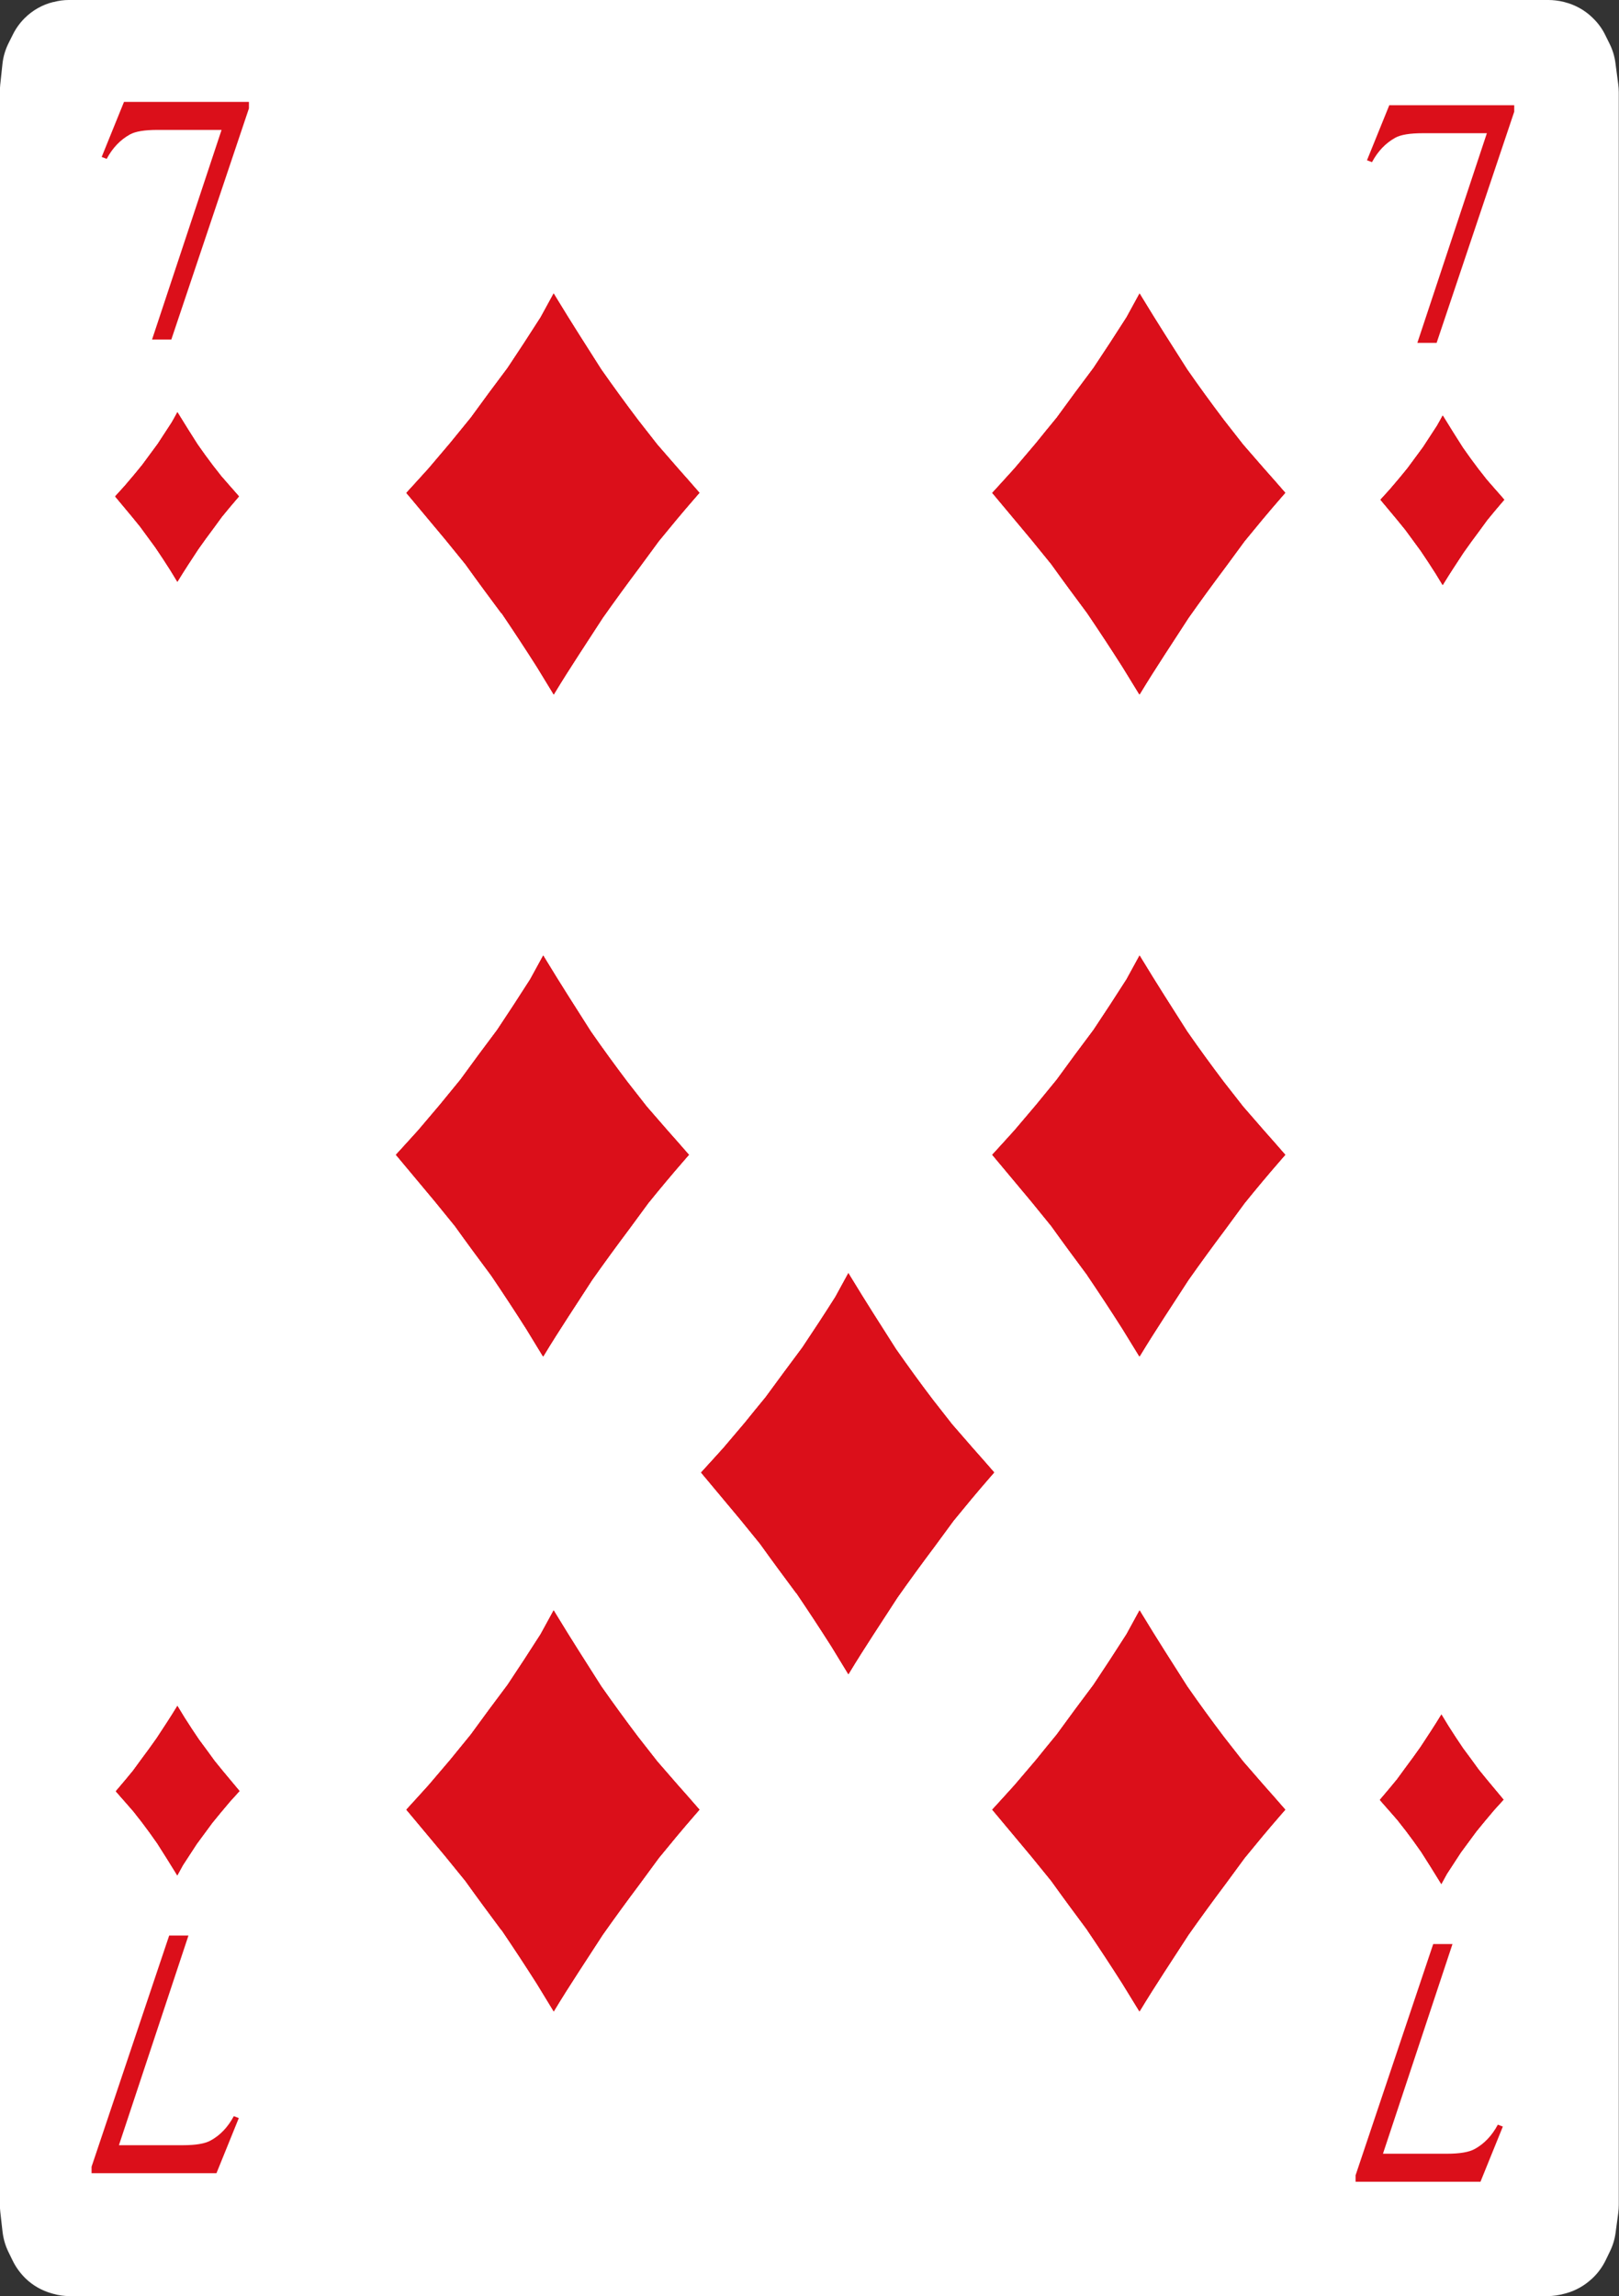 <?xml version="1.0" encoding="UTF-8"?>
<svg id="Playing_Cards" data-name="Playing Cards" xmlns="http://www.w3.org/2000/svg" viewBox="0 0 152.06 215.64">
  <rect x="0" y="0" width="152.06" height="215.64" fill="#333333" stroke="none"/>
  <g id="Cards">
    <g id="Diamonds">
      <g>
        <g>
          <g>
            <path d="M6.46,0H145.43c.47,0,.95,.06,1.41,.17l.11,.03c.98,.25,1.88,.74,2.61,1.45l.04,.04c.48,.46,.87,.99,1.16,1.58l.41,.83c.29,.58,.48,1.2,.56,1.85l.26,1.97c.03,.25,.05,.5,.05,.75V207.04c0,.26-.02,.52-.05,.78l-.25,1.86c-.08,.61-.26,1.2-.53,1.75l-.41,.85c-.32,.65-.75,1.23-1.28,1.72l-.05,.04c-.67,.62-1.48,1.07-2.36,1.32l-.19,.05c-.51,.14-1.04,.22-1.57,.22H6.55c-.53,0-1.06-.07-1.57-.22l-.14-.04c-.92-.26-1.76-.74-2.44-1.4h0c-.49-.48-.9-1.04-1.2-1.65l-.41-.84c-.29-.59-.47-1.23-.55-1.88l-.21-1.85c-.02-.22-.04-.44-.04-.66V8.6c0-.21,.01-.42,.03-.63l.21-1.96c.07-.68,.27-1.35,.58-1.97l.41-.82c.28-.56,.65-1.07,1.09-1.51h0C3.05,.97,3.98,.44,5,.19h.05C5.51,.06,5.99,0,6.46,0Z" style="fill: #fff; fill-rule: evenodd;"/>
            <g>
              <g>
                <path d="M14.59,51.4c.48,.7,.94,1.41,1.4,2.13,.22,.37,.45,.73,.67,1.1,.01-.02,.02-.03,.03-.05,.62-1.02,1.27-2,1.92-2.99,.48-.68,.96-1.35,1.46-2.01,.25-.35,.51-.69,.76-1.04,.46-.57,.94-1.14,1.42-1.7,.06-.07,.13-.15,.19-.22-.28-.33-.57-.65-.85-.97-.27-.31-.55-.63-.82-.94-.25-.33-.51-.65-.76-.97-.5-.66-.99-1.33-1.46-2.01-.6-.94-1.2-1.89-1.78-2.84-.04-.06-.07-.12-.11-.17-.17,.31-.34,.63-.52,.94-.43,.67-.87,1.34-1.31,2.01-.49,.66-.98,1.32-1.46,1.98-.27,.34-.55,.67-.82,1-.28,.33-.57,.67-.85,1-.29,.32-.59,.65-.88,.97,.03,.04,.06,.07,.09,.11,.49,.58,.98,1.17,1.46,1.75,.26,.32,.53,.65,.79,.97,.47,.65,.95,1.3,1.43,1.95Z" style="fill: #db0f1a;"/>
                <path d="M14.59,51.4c.48,.7,.94,1.41,1.4,2.13,.22,.37,.45,.73,.67,1.1,.01-.02,.02-.03,.03-.05,.62-1.02,1.27-2,1.92-2.99,.48-.68,.96-1.35,1.46-2.01,.25-.35,.51-.69,.76-1.04,.46-.57,.94-1.14,1.42-1.7,.06-.07,.13-.15,.19-.22-.28-.33-.57-.65-.85-.97-.27-.31-.55-.63-.82-.94-.25-.33-.51-.65-.76-.97-.5-.66-.99-1.33-1.46-2.01-.6-.94-1.2-1.89-1.78-2.84-.04-.06-.07-.12-.11-.17-.17,.31-.34,.63-.52,.94-.43,.67-.87,1.34-1.31,2.01-.49,.66-.98,1.32-1.46,1.98-.27,.34-.55,.67-.82,1-.28,.33-.57,.67-.85,1-.29,.32-.59,.65-.88,.97,.03,.04,.06,.07,.09,.11,.49,.58,.98,1.17,1.46,1.75,.26,.32,.53,.65,.79,.97,.47,.65,.95,1.3,1.43,1.95Z" style="fill: #db0f1a;"/>
                <path d="M14.59,51.4c.48,.7,.94,1.41,1.4,2.13,.22,.37,.45,.73,.67,1.1,.01-.02,.02-.03,.03-.05,.62-1.02,1.27-2,1.92-2.99,.48-.68,.96-1.35,1.46-2.01,.25-.35,.51-.69,.76-1.04,.46-.57,.94-1.14,1.42-1.7,.06-.07,.13-.15,.19-.22-.28-.33-.57-.65-.85-.97-.27-.31-.55-.63-.82-.94-.25-.33-.51-.65-.76-.97-.5-.66-.99-1.33-1.46-2.01-.6-.94-1.2-1.89-1.78-2.84-.04-.06-.07-.12-.11-.17-.17,.31-.34,.63-.52,.94-.43,.67-.87,1.34-1.31,2.01-.49,.66-.98,1.32-1.46,1.98-.27,.34-.55,.67-.82,1-.28,.33-.57,.67-.85,1-.29,.32-.59,.65-.88,.97,.03,.04,.06,.07,.09,.11,.49,.58,.98,1.17,1.46,1.75,.26,.32,.53,.65,.79,.97,.47,.65,.95,1.3,1.43,1.95Z" style="fill: #db0f1a;"/>
              </g>
              <g>
                <path d="M137.45,164.25c-.48-.7-.94-1.41-1.4-2.13-.22-.37-.45-.73-.67-1.1-.01,.02-.02,.04-.03,.05-.61,1.01-1.27,2-1.92,2.99-.48,.68-.96,1.35-1.46,2.01-.25,.35-.51,.69-.76,1.04-.47,.57-.94,1.14-1.42,1.7-.06,.07-.13,.15-.19,.22,.28,.33,.57,.65,.85,.97,.27,.31,.55,.63,.82,.94,.25,.33,.51,.65,.76,.97,.5,.66,.99,1.33,1.46,2.01,.6,.94,1.2,1.89,1.78,2.84,.04,.06,.07,.12,.1,.17,.17-.31,.34-.63,.52-.95,.43-.67,.87-1.34,1.31-2.01,.49-.66,.98-1.32,1.46-1.98,.27-.33,.55-.67,.82-1,.29-.34,.57-.67,.85-1.01,.29-.32,.59-.65,.88-.97-.03-.04-.06-.07-.09-.11-.49-.58-.98-1.17-1.46-1.75-.26-.32-.53-.65-.79-.97-.47-.66-.95-1.3-1.43-1.95Z" style="fill: #db0f1a;"/>
                <path d="M137.45,164.25c-.48-.7-.94-1.41-1.4-2.13-.22-.37-.45-.73-.67-1.1-.01,.02-.02,.04-.03,.05-.61,1.01-1.27,2-1.92,2.99-.48,.68-.96,1.35-1.46,2.01-.25,.35-.51,.69-.76,1.04-.47,.57-.94,1.14-1.42,1.7-.06,.07-.13,.15-.19,.22,.28,.33,.57,.65,.85,.97,.27,.31,.55,.63,.82,.94,.25,.33,.51,.65,.76,.97,.5,.66,.99,1.33,1.46,2.01,.6,.94,1.2,1.89,1.78,2.84,.04,.06,.07,.12,.1,.17,.17-.31,.34-.63,.52-.95,.43-.67,.87-1.34,1.31-2.01,.49-.66,.98-1.32,1.46-1.98,.27-.33,.55-.67,.82-1,.29-.34,.57-.67,.85-1.01,.29-.32,.59-.65,.88-.97-.03-.04-.06-.07-.09-.11-.49-.58-.98-1.17-1.46-1.75-.26-.32-.53-.65-.79-.97-.47-.66-.95-1.3-1.43-1.95Z" style="fill: #db0f1a;"/>
                <path d="M137.45,164.25c-.48-.7-.94-1.41-1.4-2.13-.22-.37-.45-.73-.67-1.1-.01,.02-.02,.04-.03,.05-.61,1.01-1.27,2-1.92,2.99-.48,.68-.96,1.35-1.46,2.01-.25,.35-.51,.69-.76,1.04-.47,.57-.94,1.14-1.42,1.7-.06,.07-.13,.15-.19,.22,.28,.33,.57,.65,.85,.97,.27,.31,.55,.63,.82,.94,.25,.33,.51,.65,.76,.97,.5,.66,.99,1.33,1.46,2.01,.6,.94,1.2,1.89,1.78,2.84,.04,.06,.07,.12,.1,.17,.17-.31,.34-.63,.52-.95,.43-.67,.87-1.34,1.31-2.01,.49-.66,.98-1.32,1.46-1.98,.27-.33,.55-.67,.82-1,.29-.34,.57-.67,.85-1.01,.29-.32,.59-.65,.88-.97-.03-.04-.06-.07-.09-.11-.49-.58-.98-1.17-1.46-1.75-.26-.32-.53-.65-.79-.97-.47-.66-.95-1.3-1.43-1.95Z" style="fill: #db0f1a;"/>
              </g>
            </g>
          </g>
          <path d="M11.66,9.57h11.72v.61l-7.29,21.71h-1.81l6.53-19.69h-6.01c-1.22,0-2.08,.14-2.6,.43-.9,.5-1.63,1.26-2.18,2.29l-.47-.18,2.1-5.18Z" style="fill: #db0f1a;"/>
          <path d="M139.04,204.89h-11.72v-.61l7.29-21.71h1.81l-6.53,19.69h6.01c1.22,0,2.08-.15,2.6-.44,.9-.49,1.63-1.26,2.18-2.29l.47,.18-2.1,5.18Z" style="fill: #db0f1a;"/>
        </g>
        <g>
          <g>
            <g>
              <path d="M47.12,57.59c1.13,1.67,2.23,3.34,3.31,5.04,.53,.86,1.06,1.73,1.58,2.59,.02-.04,.05-.08,.07-.12,1.45-2.4,3.01-4.72,4.53-7.08,1.13-1.6,2.28-3.18,3.46-4.75,.6-.82,1.2-1.63,1.8-2.45,1.1-1.35,2.21-2.69,3.36-4.01,.15-.18,.31-.35,.46-.53-.67-.77-1.34-1.54-2.02-2.3-.65-.74-1.3-1.49-1.94-2.23-.6-.77-1.2-1.54-1.8-2.3-1.18-1.56-2.33-3.14-3.46-4.75-1.42-2.23-2.85-4.46-4.22-6.72-.08-.14-.16-.27-.25-.41-.41,.74-.82,1.49-1.22,2.23-1.02,1.6-2.05,3.18-3.1,4.75-1.17,1.55-2.32,3.11-3.46,4.68-.65,.79-1.29,1.58-1.94,2.38l-2.02,2.38c-.7,.77-1.39,1.54-2.09,2.3,.07,.08,.14,.17,.21,.25,1.16,1.38,2.31,2.76,3.46,4.14,.62,.77,1.25,1.54,1.87,2.3,1.11,1.55,2.24,3.08,3.38,4.61Z" style="fill: #db0f1a;"/>
              <path d="M47.12,57.59c1.13,1.67,2.23,3.34,3.31,5.04,.53,.86,1.06,1.73,1.58,2.59,.02-.04,.05-.08,.07-.12,1.45-2.4,3.01-4.72,4.53-7.08,1.13-1.6,2.28-3.18,3.46-4.75,.6-.82,1.2-1.63,1.8-2.45,1.1-1.35,2.21-2.69,3.36-4.01,.15-.18,.31-.35,.46-.53-.67-.77-1.34-1.54-2.02-2.3-.65-.74-1.3-1.49-1.94-2.23-.6-.77-1.2-1.54-1.8-2.3-1.18-1.56-2.33-3.14-3.46-4.75-1.42-2.23-2.85-4.46-4.22-6.72-.08-.14-.16-.27-.25-.41-.41,.74-.82,1.49-1.22,2.23-1.02,1.6-2.05,3.18-3.1,4.75-1.17,1.55-2.32,3.11-3.46,4.68-.65,.79-1.29,1.58-1.94,2.38l-2.02,2.38c-.7,.77-1.39,1.54-2.09,2.3,.07,.08,.14,.17,.21,.25,1.16,1.38,2.31,2.76,3.46,4.14,.62,.77,1.25,1.54,1.87,2.3,1.11,1.55,2.24,3.08,3.38,4.61Z" style="fill: #db0f1a;"/>
              <path d="M47.12,57.59c1.13,1.67,2.23,3.34,3.31,5.04,.53,.86,1.06,1.73,1.58,2.59,.02-.04,.05-.08,.07-.12,1.45-2.4,3.01-4.72,4.53-7.08,1.13-1.6,2.28-3.18,3.46-4.75,.6-.82,1.2-1.63,1.8-2.45,1.1-1.35,2.21-2.69,3.36-4.01,.15-.18,.31-.35,.46-.53-.67-.77-1.34-1.54-2.02-2.3-.65-.74-1.3-1.49-1.94-2.23-.6-.77-1.2-1.54-1.8-2.3-1.18-1.56-2.33-3.14-3.46-4.75-1.42-2.23-2.85-4.46-4.22-6.72-.08-.14-.16-.27-.25-.41-.41,.74-.82,1.49-1.22,2.23-1.02,1.6-2.05,3.18-3.1,4.75-1.17,1.55-2.32,3.11-3.46,4.68-.65,.79-1.29,1.58-1.94,2.38l-2.02,2.38c-.7,.77-1.39,1.54-2.09,2.3,.07,.08,.14,.17,.21,.25,1.16,1.38,2.31,2.76,3.46,4.14,.62,.77,1.25,1.54,1.87,2.3,1.11,1.55,2.24,3.08,3.38,4.61Z" style="fill: #db0f1a;"/>
            </g>
            <g>
              <path d="M47.12,181.26c1.13,1.67,2.23,3.34,3.31,5.04,.53,.86,1.06,1.73,1.58,2.59,.02-.04,.05-.08,.07-.12,1.45-2.4,3.01-4.72,4.53-7.08,1.13-1.6,2.28-3.18,3.46-4.75,.6-.82,1.2-1.63,1.8-2.45,1.1-1.35,2.21-2.69,3.36-4.01,.15-.17,.31-.35,.46-.53-.67-.77-1.34-1.54-2.02-2.3-.65-.74-1.3-1.49-1.94-2.23-.6-.77-1.2-1.54-1.8-2.3-1.18-1.56-2.33-3.14-3.46-4.75-1.42-2.23-2.85-4.46-4.22-6.72-.08-.14-.16-.27-.25-.41-.41,.74-.82,1.49-1.22,2.23-1.02,1.6-2.05,3.18-3.1,4.75-1.17,1.55-2.32,3.11-3.46,4.68-.65,.79-1.29,1.58-1.94,2.38-.67,.79-1.34,1.58-2.02,2.37-.7,.77-1.39,1.54-2.09,2.3,.07,.09,.14,.17,.21,.25,1.16,1.38,2.31,2.76,3.46,4.14,.62,.77,1.25,1.54,1.87,2.3,1.11,1.55,2.24,3.08,3.38,4.61Z" style="fill: #db0f1a;"/>
              <path d="M47.12,181.26c1.13,1.67,2.23,3.34,3.31,5.04,.53,.86,1.06,1.73,1.58,2.59,.02-.04,.05-.08,.07-.12,1.45-2.4,3.01-4.72,4.53-7.08,1.13-1.6,2.28-3.18,3.46-4.75,.6-.82,1.2-1.63,1.8-2.45,1.1-1.35,2.21-2.69,3.36-4.01,.15-.17,.31-.35,.46-.53-.67-.77-1.34-1.54-2.02-2.3-.65-.74-1.3-1.49-1.94-2.23-.6-.77-1.2-1.54-1.8-2.3-1.18-1.56-2.33-3.14-3.46-4.75-1.42-2.23-2.85-4.46-4.22-6.72-.08-.14-.16-.27-.25-.41-.41,.74-.82,1.49-1.22,2.23-1.02,1.6-2.05,3.18-3.1,4.75-1.17,1.55-2.32,3.11-3.46,4.68-.65,.79-1.29,1.58-1.94,2.38-.67,.79-1.34,1.58-2.02,2.37-.7,.77-1.39,1.54-2.09,2.3,.07,.09,.14,.17,.21,.25,1.16,1.38,2.31,2.76,3.46,4.14,.62,.77,1.25,1.54,1.87,2.3,1.11,1.55,2.24,3.08,3.38,4.61Z" style="fill: #db0f1a;"/>
              <path d="M47.12,181.26c1.13,1.67,2.23,3.34,3.31,5.04,.53,.86,1.06,1.73,1.58,2.59,.02-.04,.05-.08,.07-.12,1.45-2.4,3.01-4.72,4.53-7.08,1.13-1.6,2.28-3.18,3.46-4.75,.6-.82,1.2-1.63,1.8-2.45,1.1-1.35,2.21-2.69,3.36-4.01,.15-.17,.31-.35,.46-.53-.67-.77-1.34-1.54-2.02-2.3-.65-.74-1.3-1.49-1.94-2.23-.6-.77-1.2-1.54-1.8-2.3-1.18-1.56-2.33-3.14-3.46-4.75-1.42-2.23-2.85-4.46-4.22-6.72-.08-.14-.16-.27-.25-.41-.41,.74-.82,1.49-1.22,2.23-1.02,1.6-2.05,3.18-3.1,4.75-1.17,1.55-2.32,3.11-3.46,4.68-.65,.79-1.29,1.58-1.94,2.38-.67,.79-1.34,1.58-2.02,2.37-.7,.77-1.39,1.54-2.09,2.3,.07,.09,.14,.17,.21,.25,1.16,1.38,2.31,2.76,3.46,4.14,.62,.77,1.25,1.54,1.87,2.3,1.11,1.55,2.24,3.08,3.38,4.61Z" style="fill: #db0f1a;"/>
            </g>
          </g>
          <g>
            <path d="M74.79,149.59c1.13,1.67,2.23,3.34,3.31,5.04,.53,.86,1.06,1.73,1.58,2.59,.03-.04,.05-.08,.08-.12,1.45-2.4,3.01-4.72,4.53-7.08,1.13-1.6,2.28-3.18,3.46-4.75,.6-.82,1.2-1.63,1.8-2.45,1.1-1.35,2.21-2.69,3.36-4.01,.15-.18,.31-.35,.46-.53-.67-.77-1.34-1.54-2.02-2.3-.65-.74-1.3-1.49-1.94-2.23-.6-.77-1.2-1.54-1.8-2.3-1.19-1.56-2.33-3.14-3.46-4.75-1.42-2.23-2.85-4.46-4.22-6.72-.08-.14-.16-.27-.25-.41-.41,.74-.82,1.49-1.22,2.23-1.01,1.6-2.05,3.18-3.1,4.75-1.16,1.55-2.31,3.11-3.46,4.68-.65,.79-1.3,1.58-1.94,2.38-.67,.79-1.34,1.58-2.02,2.38-.7,.77-1.39,1.54-2.09,2.3,.07,.08,.14,.17,.21,.25,1.15,1.38,2.31,2.76,3.46,4.14,.62,.77,1.25,1.54,1.87,2.3,1.11,1.55,2.24,3.08,3.38,4.61Z" style="fill: #db0f1a;"/>
            <path d="M74.79,149.59c1.13,1.67,2.23,3.34,3.31,5.04,.53,.86,1.06,1.73,1.58,2.59,.03-.04,.05-.08,.08-.12,1.45-2.4,3.01-4.72,4.53-7.08,1.13-1.6,2.28-3.18,3.46-4.75,.6-.82,1.2-1.63,1.8-2.45,1.1-1.35,2.21-2.69,3.36-4.01,.15-.18,.31-.35,.46-.53-.67-.77-1.34-1.54-2.02-2.3-.65-.74-1.3-1.49-1.94-2.23-.6-.77-1.2-1.54-1.8-2.3-1.19-1.56-2.33-3.14-3.46-4.75-1.42-2.23-2.85-4.46-4.22-6.72-.08-.14-.16-.27-.25-.41-.41,.74-.82,1.49-1.22,2.23-1.01,1.6-2.05,3.18-3.1,4.75-1.16,1.55-2.31,3.11-3.46,4.68-.65,.79-1.3,1.58-1.94,2.38-.67,.79-1.34,1.58-2.02,2.38-.7,.77-1.39,1.54-2.09,2.3,.07,.08,.14,.17,.21,.25,1.15,1.38,2.31,2.76,3.46,4.14,.62,.77,1.25,1.54,1.87,2.3,1.11,1.55,2.24,3.08,3.38,4.61Z" style="fill: #db0f1a;"/>
            <path d="M74.79,149.59c1.13,1.67,2.23,3.34,3.31,5.04,.53,.86,1.06,1.73,1.58,2.59,.03-.04,.05-.08,.08-.12,1.45-2.4,3.01-4.72,4.53-7.08,1.13-1.6,2.28-3.18,3.46-4.75,.6-.82,1.2-1.63,1.8-2.45,1.1-1.35,2.21-2.69,3.36-4.01,.15-.18,.31-.35,.46-.53-.67-.77-1.34-1.54-2.02-2.3-.65-.74-1.3-1.49-1.94-2.23-.6-.77-1.2-1.54-1.8-2.3-1.19-1.56-2.33-3.14-3.46-4.75-1.42-2.23-2.85-4.46-4.22-6.72-.08-.14-.16-.27-.25-.41-.41,.74-.82,1.49-1.22,2.23-1.01,1.6-2.05,3.18-3.1,4.75-1.16,1.55-2.31,3.11-3.46,4.68-.65,.79-1.3,1.58-1.94,2.38-.67,.79-1.34,1.58-2.02,2.38-.7,.77-1.39,1.54-2.09,2.3,.07,.08,.14,.17,.21,.25,1.15,1.38,2.31,2.76,3.46,4.14,.62,.77,1.25,1.54,1.87,2.3,1.11,1.55,2.24,3.08,3.38,4.61Z" style="fill: #db0f1a;"/>
          </g>
          <g>
            <g>
              <path d="M102.12,57.59c1.13,1.67,2.23,3.34,3.31,5.04,.53,.86,1.06,1.73,1.59,2.59,.02-.04,.05-.08,.08-.12,1.45-2.4,3.01-4.72,4.53-7.08,1.13-1.6,2.28-3.18,3.46-4.75,.6-.82,1.2-1.63,1.8-2.45,1.1-1.35,2.21-2.69,3.36-4.01,.15-.18,.3-.35,.46-.53-.67-.77-1.34-1.54-2.02-2.3-.65-.74-1.29-1.49-1.94-2.23-.6-.77-1.2-1.54-1.8-2.3-1.18-1.56-2.33-3.14-3.45-4.75-1.42-2.23-2.85-4.46-4.22-6.72-.08-.14-.16-.27-.25-.41-.41,.74-.82,1.49-1.22,2.23-1.02,1.6-2.05,3.18-3.1,4.75-1.17,1.55-2.32,3.11-3.46,4.68-.65,.79-1.3,1.58-1.94,2.38-.67,.79-1.34,1.58-2.02,2.38-.7,.77-1.39,1.54-2.09,2.3,.07,.08,.14,.17,.21,.25,1.16,1.38,2.31,2.76,3.46,4.14,.62,.77,1.25,1.54,1.87,2.3,1.11,1.55,2.24,3.08,3.38,4.61Z" style="fill: #db0f1a;"/>
              <path d="M102.12,57.59c1.13,1.67,2.23,3.34,3.31,5.04,.53,.86,1.06,1.73,1.59,2.59,.02-.04,.05-.08,.08-.12,1.45-2.4,3.01-4.72,4.53-7.08,1.13-1.6,2.28-3.18,3.46-4.75,.6-.82,1.2-1.63,1.8-2.45,1.1-1.35,2.21-2.69,3.36-4.01,.15-.18,.3-.35,.46-.53-.67-.77-1.34-1.54-2.02-2.3-.65-.74-1.29-1.49-1.94-2.23-.6-.77-1.2-1.54-1.8-2.3-1.18-1.56-2.33-3.14-3.45-4.75-1.42-2.23-2.85-4.46-4.22-6.72-.08-.14-.16-.27-.25-.41-.41,.74-.82,1.49-1.22,2.23-1.02,1.6-2.05,3.18-3.1,4.75-1.17,1.55-2.32,3.11-3.46,4.68-.65,.79-1.3,1.58-1.94,2.38-.67,.79-1.34,1.58-2.02,2.38-.7,.77-1.39,1.54-2.09,2.3,.07,.08,.14,.17,.21,.25,1.16,1.38,2.31,2.76,3.46,4.14,.62,.77,1.25,1.54,1.87,2.3,1.11,1.55,2.24,3.08,3.38,4.61Z" style="fill: #db0f1a;"/>
              <path d="M102.12,57.59c1.13,1.67,2.23,3.34,3.31,5.04,.53,.86,1.06,1.73,1.59,2.59,.02-.04,.05-.08,.08-.12,1.45-2.4,3.01-4.72,4.53-7.08,1.13-1.6,2.28-3.18,3.46-4.75,.6-.82,1.2-1.63,1.8-2.45,1.1-1.35,2.21-2.69,3.36-4.01,.15-.18,.3-.35,.46-.53-.67-.77-1.34-1.54-2.02-2.3-.65-.74-1.29-1.49-1.94-2.23-.6-.77-1.2-1.54-1.8-2.3-1.18-1.56-2.33-3.14-3.45-4.75-1.42-2.23-2.85-4.46-4.22-6.72-.08-.14-.16-.27-.25-.41-.41,.74-.82,1.49-1.22,2.23-1.02,1.6-2.05,3.18-3.1,4.75-1.17,1.55-2.32,3.11-3.46,4.68-.65,.79-1.3,1.58-1.94,2.38-.67,.79-1.34,1.58-2.02,2.38-.7,.77-1.39,1.54-2.09,2.3,.07,.08,.14,.17,.21,.25,1.16,1.38,2.31,2.76,3.46,4.14,.62,.77,1.25,1.54,1.87,2.3,1.11,1.55,2.24,3.08,3.38,4.61Z" style="fill: #db0f1a;"/>
            </g>
            <g>
              <path d="M102.12,181.26c1.13,1.67,2.23,3.34,3.31,5.04,.53,.86,1.06,1.73,1.59,2.59,.02-.04,.05-.08,.08-.12,1.45-2.4,3.01-4.72,4.53-7.08,1.13-1.6,2.28-3.18,3.46-4.75,.6-.82,1.2-1.63,1.8-2.45,1.1-1.35,2.21-2.69,3.36-4.01,.15-.17,.3-.35,.46-.53-.67-.77-1.34-1.54-2.02-2.3-.65-.74-1.29-1.49-1.94-2.23-.6-.77-1.2-1.54-1.8-2.3-1.18-1.56-2.33-3.14-3.45-4.75-1.42-2.23-2.85-4.46-4.22-6.72-.08-.14-.16-.27-.25-.41-.41,.74-.82,1.49-1.22,2.23-1.02,1.6-2.05,3.18-3.1,4.75-1.17,1.55-2.32,3.11-3.46,4.68-.65,.79-1.3,1.58-1.94,2.38-.67,.79-1.34,1.58-2.02,2.37-.7,.77-1.39,1.54-2.09,2.3,.07,.09,.14,.17,.21,.25,1.16,1.38,2.31,2.76,3.46,4.14,.62,.77,1.25,1.54,1.87,2.3,1.11,1.55,2.24,3.08,3.38,4.61Z" style="fill: #db0f1a;"/>
              <path d="M102.12,181.26c1.13,1.67,2.23,3.34,3.31,5.04,.53,.86,1.06,1.73,1.59,2.59,.02-.04,.05-.08,.08-.12,1.45-2.4,3.01-4.72,4.53-7.08,1.13-1.6,2.28-3.18,3.46-4.75,.6-.82,1.2-1.63,1.8-2.45,1.1-1.35,2.21-2.69,3.36-4.01,.15-.17,.3-.35,.46-.53-.67-.77-1.34-1.54-2.02-2.3-.65-.74-1.29-1.49-1.94-2.23-.6-.77-1.2-1.54-1.8-2.3-1.18-1.56-2.33-3.14-3.45-4.75-1.42-2.23-2.85-4.46-4.22-6.72-.08-.14-.16-.27-.25-.41-.41,.74-.82,1.49-1.22,2.23-1.02,1.6-2.05,3.18-3.1,4.75-1.17,1.55-2.32,3.11-3.46,4.68-.65,.79-1.3,1.58-1.94,2.38-.67,.79-1.34,1.58-2.02,2.37-.7,.77-1.39,1.54-2.09,2.3,.07,.09,.14,.17,.21,.25,1.16,1.38,2.31,2.76,3.46,4.14,.62,.77,1.25,1.54,1.87,2.3,1.11,1.55,2.24,3.08,3.38,4.61Z" style="fill: #db0f1a;"/>
              <path d="M102.12,181.26c1.13,1.67,2.23,3.34,3.31,5.04,.53,.86,1.06,1.73,1.59,2.59,.02-.04,.05-.08,.08-.12,1.45-2.4,3.01-4.72,4.53-7.08,1.13-1.6,2.28-3.18,3.46-4.75,.6-.82,1.2-1.63,1.8-2.45,1.1-1.35,2.21-2.69,3.36-4.01,.15-.17,.3-.35,.46-.53-.67-.77-1.34-1.54-2.02-2.3-.65-.74-1.29-1.49-1.94-2.23-.6-.77-1.2-1.54-1.8-2.3-1.18-1.56-2.33-3.14-3.45-4.75-1.42-2.23-2.85-4.46-4.22-6.72-.08-.14-.16-.27-.25-.41-.41,.74-.82,1.49-1.22,2.23-1.02,1.6-2.05,3.18-3.1,4.75-1.17,1.55-2.32,3.11-3.46,4.68-.65,.79-1.3,1.58-1.94,2.38-.67,.79-1.34,1.58-2.02,2.37-.7,.77-1.39,1.54-2.09,2.3,.07,.09,.14,.17,.21,.25,1.16,1.38,2.31,2.76,3.46,4.14,.62,.77,1.25,1.54,1.87,2.3,1.11,1.55,2.24,3.08,3.38,4.61Z" style="fill: #db0f1a;"/>
            </g>
            <g>
              <path d="M102.12,119.76c1.13,1.67,2.23,3.34,3.31,5.04,.53,.86,1.06,1.73,1.59,2.59,.02-.04,.05-.08,.08-.12,1.45-2.4,3.01-4.72,4.53-7.08,1.13-1.6,2.28-3.18,3.46-4.75,.6-.82,1.2-1.63,1.8-2.45,1.1-1.36,2.21-2.69,3.36-4.01,.15-.18,.3-.35,.46-.53-.67-.77-1.34-1.54-2.02-2.3-.65-.74-1.29-1.49-1.94-2.23-.6-.77-1.2-1.54-1.8-2.3-1.18-1.56-2.33-3.14-3.45-4.75-1.42-2.23-2.85-4.46-4.22-6.72-.08-.13-.16-.27-.25-.41-.41,.74-.82,1.49-1.22,2.23-1.02,1.6-2.05,3.18-3.1,4.75-1.17,1.55-2.32,3.11-3.46,4.68-.65,.79-1.3,1.58-1.94,2.37-.67,.79-1.34,1.58-2.02,2.38-.7,.77-1.39,1.54-2.09,2.3,.07,.08,.14,.17,.21,.25,1.16,1.38,2.31,2.76,3.46,4.14,.62,.77,1.25,1.54,1.87,2.3,1.11,1.55,2.24,3.08,3.38,4.61Z" style="fill: #db0f1a;"/>
              <path d="M102.12,119.76c1.13,1.67,2.23,3.34,3.31,5.04,.53,.86,1.06,1.73,1.59,2.59,.02-.04,.05-.08,.08-.12,1.45-2.4,3.01-4.72,4.53-7.08,1.13-1.6,2.28-3.18,3.46-4.75,.6-.82,1.2-1.63,1.8-2.45,1.1-1.36,2.21-2.69,3.36-4.01,.15-.18,.3-.35,.46-.53-.67-.77-1.34-1.54-2.02-2.3-.65-.74-1.29-1.49-1.94-2.23-.6-.77-1.2-1.54-1.8-2.3-1.18-1.56-2.33-3.14-3.45-4.75-1.42-2.23-2.85-4.46-4.22-6.72-.08-.13-.16-.27-.25-.41-.41,.74-.82,1.49-1.22,2.23-1.02,1.6-2.05,3.18-3.1,4.75-1.17,1.55-2.32,3.11-3.46,4.68-.65,.79-1.3,1.58-1.94,2.37-.67,.79-1.34,1.58-2.02,2.38-.7,.77-1.39,1.54-2.09,2.3,.07,.08,.14,.17,.21,.25,1.16,1.38,2.31,2.76,3.46,4.14,.62,.77,1.25,1.54,1.87,2.3,1.11,1.55,2.24,3.08,3.38,4.61Z" style="fill: #db0f1a;"/>
              <path d="M102.12,119.76c1.13,1.67,2.23,3.34,3.31,5.04,.53,.86,1.06,1.73,1.59,2.59,.02-.04,.05-.08,.08-.12,1.45-2.4,3.01-4.72,4.53-7.08,1.13-1.6,2.28-3.18,3.46-4.75,.6-.82,1.2-1.63,1.8-2.45,1.1-1.36,2.21-2.69,3.36-4.01,.15-.18,.3-.35,.46-.53-.67-.77-1.34-1.54-2.02-2.3-.65-.74-1.29-1.49-1.94-2.23-.6-.77-1.2-1.54-1.8-2.3-1.18-1.56-2.33-3.14-3.45-4.75-1.42-2.23-2.85-4.46-4.22-6.72-.08-.13-.16-.27-.25-.41-.41,.74-.82,1.49-1.22,2.23-1.02,1.6-2.05,3.18-3.1,4.75-1.17,1.55-2.32,3.11-3.46,4.68-.65,.79-1.3,1.58-1.94,2.37-.67,.79-1.34,1.58-2.02,2.38-.7,.77-1.39,1.54-2.09,2.3,.07,.08,.14,.17,.21,.25,1.16,1.38,2.31,2.76,3.46,4.14,.62,.77,1.25,1.54,1.87,2.3,1.11,1.55,2.24,3.08,3.38,4.61Z" style="fill: #db0f1a;"/>
            </g>
            <g>
              <path d="M46.12,119.76c1.13,1.67,2.23,3.34,3.31,5.04,.53,.86,1.06,1.73,1.58,2.59,.02-.04,.05-.08,.08-.12,1.45-2.4,3.01-4.72,4.53-7.08,1.13-1.6,2.28-3.18,3.46-4.75,.6-.82,1.2-1.63,1.8-2.45,1.1-1.36,2.21-2.69,3.36-4.01,.15-.18,.3-.35,.46-.53-.67-.77-1.34-1.54-2.02-2.3-.65-.74-1.29-1.49-1.94-2.23-.6-.77-1.2-1.54-1.8-2.3-1.18-1.56-2.33-3.14-3.45-4.75-1.42-2.23-2.85-4.46-4.22-6.72-.08-.13-.16-.27-.25-.41-.41,.74-.82,1.49-1.22,2.23-1.02,1.6-2.05,3.18-3.1,4.75-1.17,1.55-2.32,3.11-3.46,4.68-.65,.79-1.3,1.58-1.94,2.37-.67,.79-1.34,1.58-2.02,2.38-.7,.77-1.39,1.54-2.09,2.3,.07,.08,.14,.17,.21,.25,1.16,1.38,2.31,2.76,3.46,4.14,.62,.77,1.25,1.54,1.87,2.3,1.11,1.55,2.24,3.08,3.38,4.61Z" style="fill: #db0f1a;"/>
              <path d="M46.12,119.76c1.13,1.67,2.23,3.34,3.31,5.04,.53,.86,1.06,1.73,1.58,2.59,.02-.04,.05-.08,.08-.12,1.45-2.4,3.01-4.72,4.53-7.08,1.13-1.6,2.28-3.18,3.46-4.75,.6-.82,1.2-1.63,1.8-2.45,1.1-1.36,2.21-2.69,3.36-4.01,.15-.18,.3-.35,.46-.53-.67-.77-1.34-1.54-2.02-2.3-.65-.74-1.29-1.49-1.94-2.23-.6-.77-1.2-1.54-1.8-2.3-1.18-1.56-2.33-3.14-3.45-4.75-1.42-2.23-2.85-4.46-4.22-6.72-.08-.13-.16-.27-.25-.41-.41,.74-.82,1.49-1.22,2.23-1.02,1.6-2.05,3.18-3.1,4.75-1.17,1.55-2.32,3.11-3.46,4.68-.65,.79-1.3,1.58-1.94,2.37-.67,.79-1.34,1.58-2.02,2.38-.7,.77-1.39,1.54-2.09,2.3,.07,.08,.14,.17,.21,.25,1.16,1.38,2.31,2.76,3.46,4.14,.62,.77,1.25,1.54,1.87,2.3,1.11,1.55,2.24,3.08,3.38,4.61Z" style="fill: #db0f1a;"/>
              <path d="M46.12,119.76c1.13,1.67,2.23,3.34,3.31,5.04,.53,.86,1.06,1.73,1.58,2.59,.02-.04,.05-.08,.08-.12,1.45-2.4,3.01-4.72,4.53-7.08,1.13-1.6,2.28-3.18,3.46-4.75,.6-.82,1.2-1.63,1.8-2.45,1.1-1.36,2.21-2.69,3.36-4.01,.15-.18,.3-.35,.46-.53-.67-.77-1.34-1.54-2.02-2.3-.65-.74-1.29-1.49-1.94-2.23-.6-.77-1.2-1.54-1.8-2.3-1.18-1.56-2.33-3.14-3.45-4.75-1.42-2.23-2.85-4.46-4.22-6.72-.08-.13-.16-.27-.25-.41-.41,.74-.82,1.49-1.22,2.23-1.02,1.6-2.05,3.18-3.1,4.75-1.17,1.55-2.32,3.11-3.46,4.68-.65,.79-1.3,1.58-1.94,2.37-.67,.79-1.34,1.58-2.02,2.38-.7,.77-1.39,1.54-2.09,2.3,.07,.08,.14,.17,.21,.25,1.16,1.38,2.31,2.76,3.46,4.14,.62,.77,1.25,1.54,1.87,2.3,1.11,1.55,2.24,3.08,3.38,4.61Z" style="fill: #db0f1a;"/>
            </g>
          </g>
        </g>
        <g>
          <path d="M133.43,51.71c.48,.7,.94,1.41,1.4,2.13,.22,.37,.45,.73,.67,1.1,.01-.02,.02-.03,.03-.05,.62-1.02,1.27-2,1.92-2.99,.48-.68,.96-1.35,1.46-2.01,.25-.35,.51-.69,.76-1.04,.46-.57,.94-1.14,1.42-1.7,.06-.07,.13-.15,.19-.22-.28-.33-.57-.65-.85-.97-.27-.31-.55-.63-.82-.94-.25-.33-.51-.65-.76-.97-.5-.66-.99-1.33-1.46-2.01-.6-.94-1.2-1.89-1.78-2.84-.04-.06-.07-.12-.11-.17-.17,.31-.34,.63-.52,.94-.43,.67-.87,1.34-1.31,2.01-.49,.66-.98,1.32-1.46,1.98-.27,.34-.55,.67-.82,1-.28,.33-.57,.67-.85,1-.29,.32-.59,.65-.88,.97,.03,.04,.06,.07,.09,.11,.49,.58,.98,1.17,1.46,1.75,.26,.32,.53,.65,.79,.97,.47,.65,.95,1.3,1.43,1.95Z" style="fill: #db0f1a;"/>
          <path d="M133.43,51.71c.48,.7,.94,1.41,1.4,2.13,.22,.37,.45,.73,.67,1.1,.01-.02,.02-.03,.03-.05,.62-1.02,1.27-2,1.92-2.99,.48-.68,.96-1.35,1.46-2.01,.25-.35,.51-.69,.76-1.04,.46-.57,.94-1.14,1.42-1.7,.06-.07,.13-.15,.19-.22-.28-.33-.57-.65-.85-.97-.27-.31-.55-.63-.82-.94-.25-.33-.51-.65-.76-.97-.5-.66-.99-1.33-1.46-2.01-.6-.94-1.2-1.89-1.78-2.84-.04-.06-.07-.12-.11-.17-.17,.31-.34,.63-.52,.94-.43,.67-.87,1.34-1.31,2.01-.49,.66-.98,1.32-1.46,1.98-.27,.34-.55,.67-.82,1-.28,.33-.57,.67-.85,1-.29,.32-.59,.65-.88,.97,.03,.04,.06,.07,.09,.11,.49,.58,.98,1.17,1.46,1.75,.26,.32,.53,.65,.79,.97,.47,.65,.95,1.3,1.43,1.95Z" style="fill: #db0f1a;"/>
          <path d="M133.43,51.71c.48,.7,.94,1.41,1.4,2.13,.22,.37,.45,.73,.67,1.1,.01-.02,.02-.03,.03-.05,.62-1.02,1.27-2,1.92-2.99,.48-.68,.96-1.35,1.46-2.01,.25-.35,.51-.69,.76-1.04,.46-.57,.94-1.14,1.42-1.7,.06-.07,.13-.15,.19-.22-.28-.33-.57-.65-.85-.97-.27-.31-.55-.63-.82-.94-.25-.33-.51-.65-.76-.97-.5-.66-.99-1.33-1.46-2.01-.6-.94-1.2-1.89-1.78-2.84-.04-.06-.07-.12-.11-.17-.17,.31-.34,.63-.52,.94-.43,.67-.87,1.34-1.31,2.01-.49,.66-.98,1.32-1.46,1.98-.27,.34-.55,.67-.82,1-.28,.33-.57,.67-.85,1-.29,.32-.59,.65-.88,.97,.03,.04,.06,.07,.09,.11,.49,.58,.98,1.17,1.46,1.75,.26,.32,.53,.65,.79,.97,.47,.65,.95,1.3,1.43,1.95Z" style="fill: #db0f1a;"/>
        </g>
        <path d="M130.5,9.88h11.72v.61l-7.29,21.71h-1.81l6.53-19.69h-6.01c-1.22,0-2.08,.14-2.6,.43-.9,.5-1.63,1.26-2.18,2.29l-.47-.18,2.1-5.18Z" style="fill: #db0f1a;"/>
        <g>
          <path d="M18.73,163.44c-.48-.7-.94-1.41-1.4-2.13-.22-.37-.45-.73-.67-1.1-.01,.02-.02,.04-.03,.05-.61,1.01-1.27,2-1.92,2.99-.48,.68-.96,1.35-1.46,2.01-.25,.35-.51,.69-.76,1.04-.47,.57-.94,1.14-1.42,1.7-.06,.07-.13,.15-.19,.22,.28,.33,.57,.65,.85,.97,.27,.31,.55,.63,.82,.94,.25,.33,.51,.65,.76,.97,.5,.66,.99,1.33,1.46,2.01,.6,.94,1.2,1.89,1.78,2.84,.04,.06,.07,.12,.1,.17,.17-.31,.34-.63,.52-.95,.43-.67,.87-1.34,1.31-2.01,.49-.66,.98-1.32,1.46-1.98,.27-.33,.55-.67,.82-1,.29-.34,.57-.67,.85-1.01,.29-.32,.59-.65,.88-.97-.03-.04-.06-.07-.09-.11-.49-.58-.98-1.17-1.46-1.75-.26-.32-.53-.65-.79-.97-.47-.66-.95-1.3-1.43-1.95Z" style="fill: #db0f1a;"/>
          <path d="M18.73,163.44c-.48-.7-.94-1.41-1.4-2.13-.22-.37-.45-.73-.67-1.1-.01,.02-.02,.04-.03,.05-.61,1.01-1.27,2-1.92,2.99-.48,.68-.96,1.35-1.46,2.01-.25,.35-.51,.69-.76,1.04-.47,.57-.94,1.14-1.42,1.7-.06,.07-.13,.15-.19,.22,.28,.33,.57,.65,.85,.97,.27,.31,.55,.63,.82,.94,.25,.33,.51,.65,.76,.97,.5,.66,.99,1.33,1.46,2.01,.6,.94,1.2,1.89,1.78,2.84,.04,.06,.07,.12,.1,.17,.17-.31,.34-.63,.52-.95,.43-.67,.87-1.34,1.31-2.01,.49-.66,.98-1.32,1.46-1.98,.27-.33,.55-.67,.82-1,.29-.34,.57-.67,.85-1.01,.29-.32,.59-.65,.88-.97-.03-.04-.06-.07-.09-.11-.49-.58-.98-1.17-1.46-1.75-.26-.32-.53-.65-.79-.97-.47-.66-.95-1.3-1.43-1.95Z" style="fill: #db0f1a;"/>
          <path d="M18.73,163.44c-.48-.7-.94-1.41-1.4-2.13-.22-.37-.45-.73-.67-1.1-.01,.02-.02,.04-.03,.05-.61,1.01-1.27,2-1.92,2.99-.48,.68-.96,1.35-1.46,2.01-.25,.35-.51,.69-.76,1.04-.47,.57-.94,1.14-1.42,1.7-.06,.07-.13,.15-.19,.22,.28,.33,.57,.65,.85,.97,.27,.31,.55,.63,.82,.94,.25,.33,.51,.65,.76,.97,.5,.66,.99,1.33,1.46,2.01,.6,.94,1.2,1.89,1.78,2.84,.04,.06,.07,.12,.1,.17,.17-.31,.34-.63,.52-.95,.43-.67,.87-1.34,1.31-2.01,.49-.66,.98-1.32,1.46-1.98,.27-.33,.55-.67,.82-1,.29-.34,.57-.67,.85-1.01,.29-.32,.59-.65,.88-.97-.03-.04-.06-.07-.09-.11-.49-.58-.98-1.17-1.46-1.75-.26-.32-.53-.65-.79-.97-.47-.66-.95-1.3-1.43-1.95Z" style="fill: #db0f1a;"/>
        </g>
        <path d="M20.33,204.09H8.6v-.61l7.29-21.71h1.81l-6.53,19.69h6.01c1.22,0,2.08-.15,2.6-.44,.9-.49,1.63-1.26,2.18-2.29l.47,.18-2.1,5.18Z" style="fill: #db0f1a;"/>
      </g>
    </g>
  </g>
</svg>